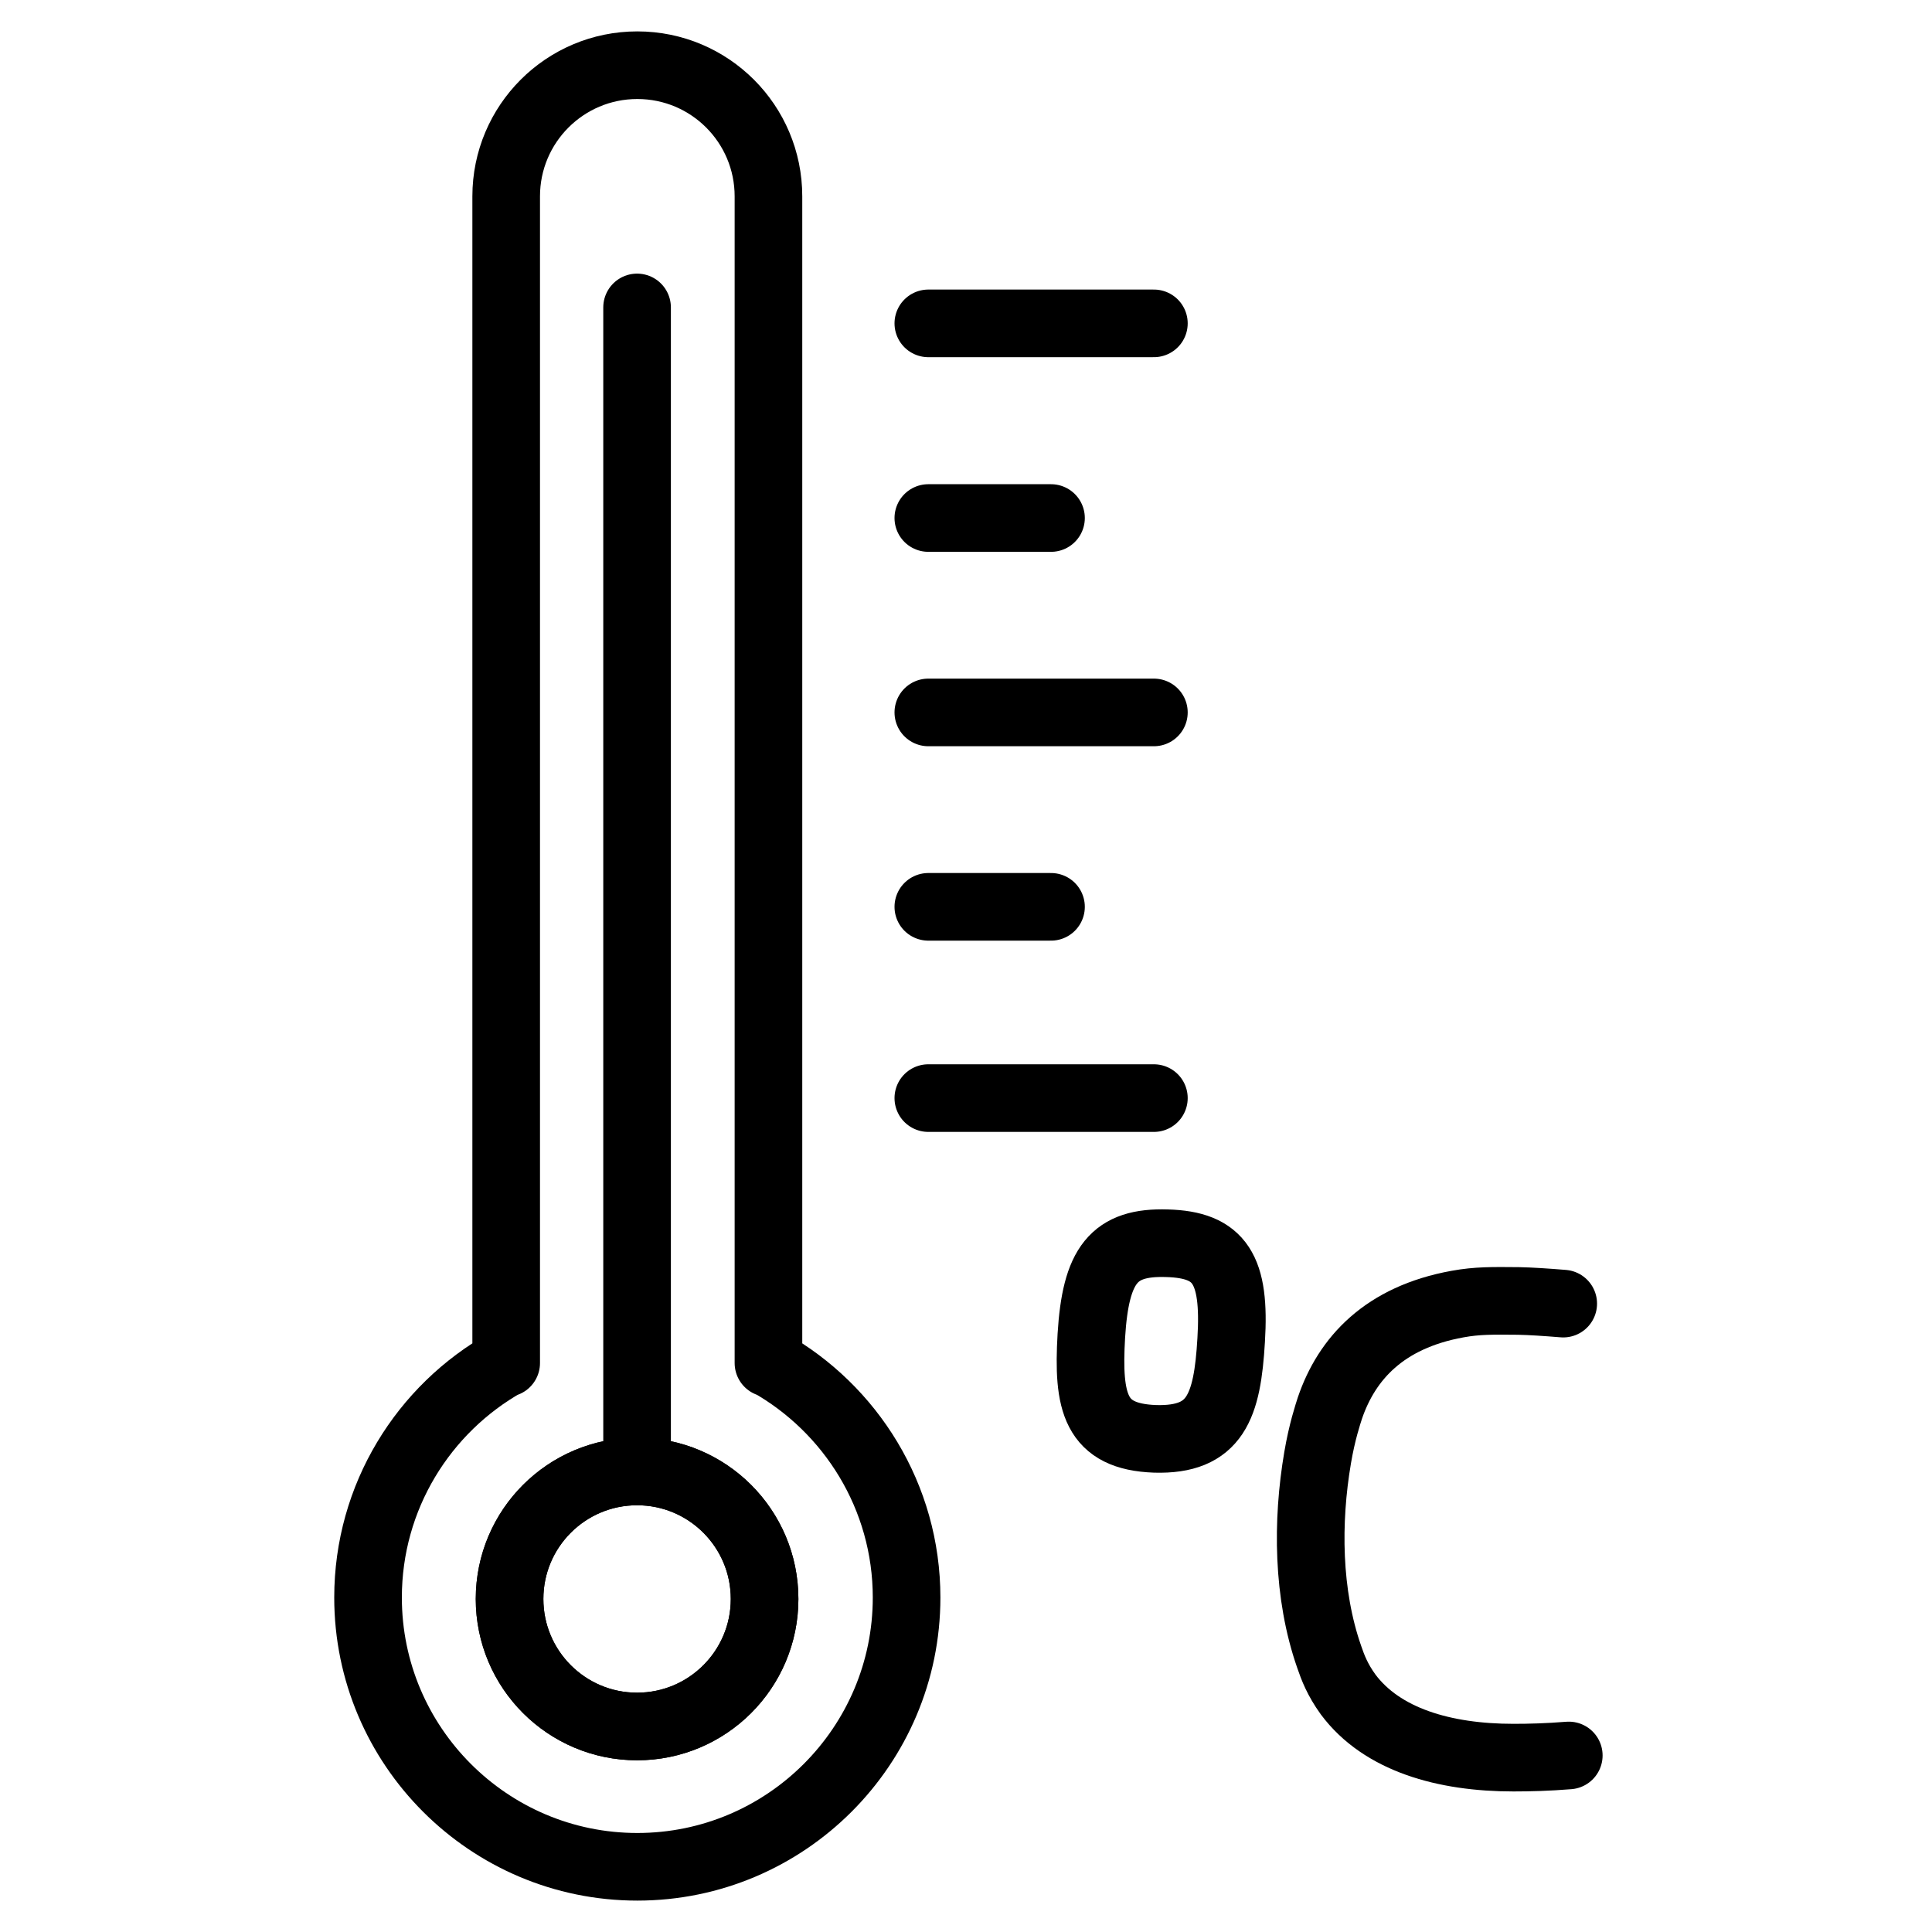 <?xml version="1.0" encoding="utf-8"?>
<!-- Generator: Adobe Illustrator 19.1.0, SVG Export Plug-In . SVG Version: 6.00 Build 0)  -->
<!-- All rights reserved. Copyright: AnimatedSVG - ASVG © 2020 - https://animated-svg.com You may not reproduce, duplicate, copy or sell this intellectual property.  -->
<svg version="1.1" stroke="#000" id="Layer_1" xmlns="http://www.w3.org/2000/svg" xmlns:xlink="http://www.w3.org/1999/xlink" x="0px" y="0px" viewBox="0 0 800 800" style="enable-background:new 0 0 800 800" width="800px" height="800px" xml:space="preserve">

<g>
	<circle fill="none" stroke-width="28" stroke-linecap="round" stroke-linejoin="round" stroke-miterlimit="10"  cx="263.8" cy="662.1" r="52.8"/>
	<g>
		<g>
			<line fill="none" stroke-width="28" stroke-linecap="round" stroke-linejoin="round" stroke-miterlimit="10"  x1="263.8" y1="609.3" x2="263.8" y2="127.3"/>
			<circle fill="none" stroke-width="28" stroke-linecap="round" stroke-linejoin="round" stroke-miterlimit="10"  cx="263.8" cy="662.1" r="52.8"/>
		</g>
		<path fill="none" stroke-width="28" stroke-linecap="round" stroke-linejoin="round" stroke-miterlimit="10"  d="M318.3,564.2c34,19.1,57.1,55.6,57.1,97.3c0,61.5-50,111.5-111.5,111.5c-61.5,0-111.5-50-111.5-111.5
			c0-41.7,23-78.2,57.1-97.3l0.1,0.2V81.3c0-30,24.3-54.3,54.3-54.3h0c30,0,54.3,24.3,54.3,54.3v483.1L318.3,564.2z"/>
	</g>
	<g>
		<line fill="none" stroke-width="28" stroke-linecap="round" stroke-linejoin="round" stroke-miterlimit="10"  x1="384.4" y1="133.9" x2="477.8" y2="133.9"/>
		<line fill="none" stroke-width="28" stroke-linecap="round" stroke-linejoin="round" stroke-miterlimit="10"  x1="384.4" y1="214.5" x2="435.2" y2="214.5"/>
		<line fill="none" stroke-width="28" stroke-linecap="round" stroke-linejoin="round" stroke-miterlimit="10"  x1="384.4" y1="295" x2="477.8" y2="295"/>
		<line fill="none" stroke-width="28" stroke-linecap="round" stroke-linejoin="round" stroke-miterlimit="10"  x1="384.4" y1="375.5" x2="435.2" y2="375.5"/>
		<line fill="none" stroke-width="28" stroke-linecap="round" stroke-linejoin="round" stroke-miterlimit="10"  x1="384.4" y1="454.7" x2="477.8" y2="454.7"/>
	</g>
	<g>
		<path fill="none" stroke-width="28" stroke-linecap="round" stroke-linejoin="round" stroke-miterlimit="10"  d="M647.3,539.8c-7.4-0.6-13.5-1-18.5-1.1c-10.8-0.1-17.1-0.2-25.3,1.3c-30.3,5.5-45.8,22.5-52.8,43
			c-0.8,2.5-3.3,9.9-5.1,20.6c-4.5,26.4-4.3,56.5,4.8,82.5c1.5,4.4,3.4,9.4,7.8,15.5c14,18.8,39.8,26.2,68.5,26.2
			c6.6,0,14.3-0.2,22.9-0.9"/>
		<path fill="none" stroke-width="28" stroke-linecap="round" stroke-linejoin="round" stroke-miterlimit="10"  d="M451.9,553.1c1.8-29.4,9.3-39,31.3-38.3c22,0.6,28.4,10.7,26.6,40.1c-1.6,27.6-6.5,41.6-31.5,40.9
			C453.4,594.9,450.3,580.8,451.9,553.1z"/>
	</g>
</g>
</svg>
